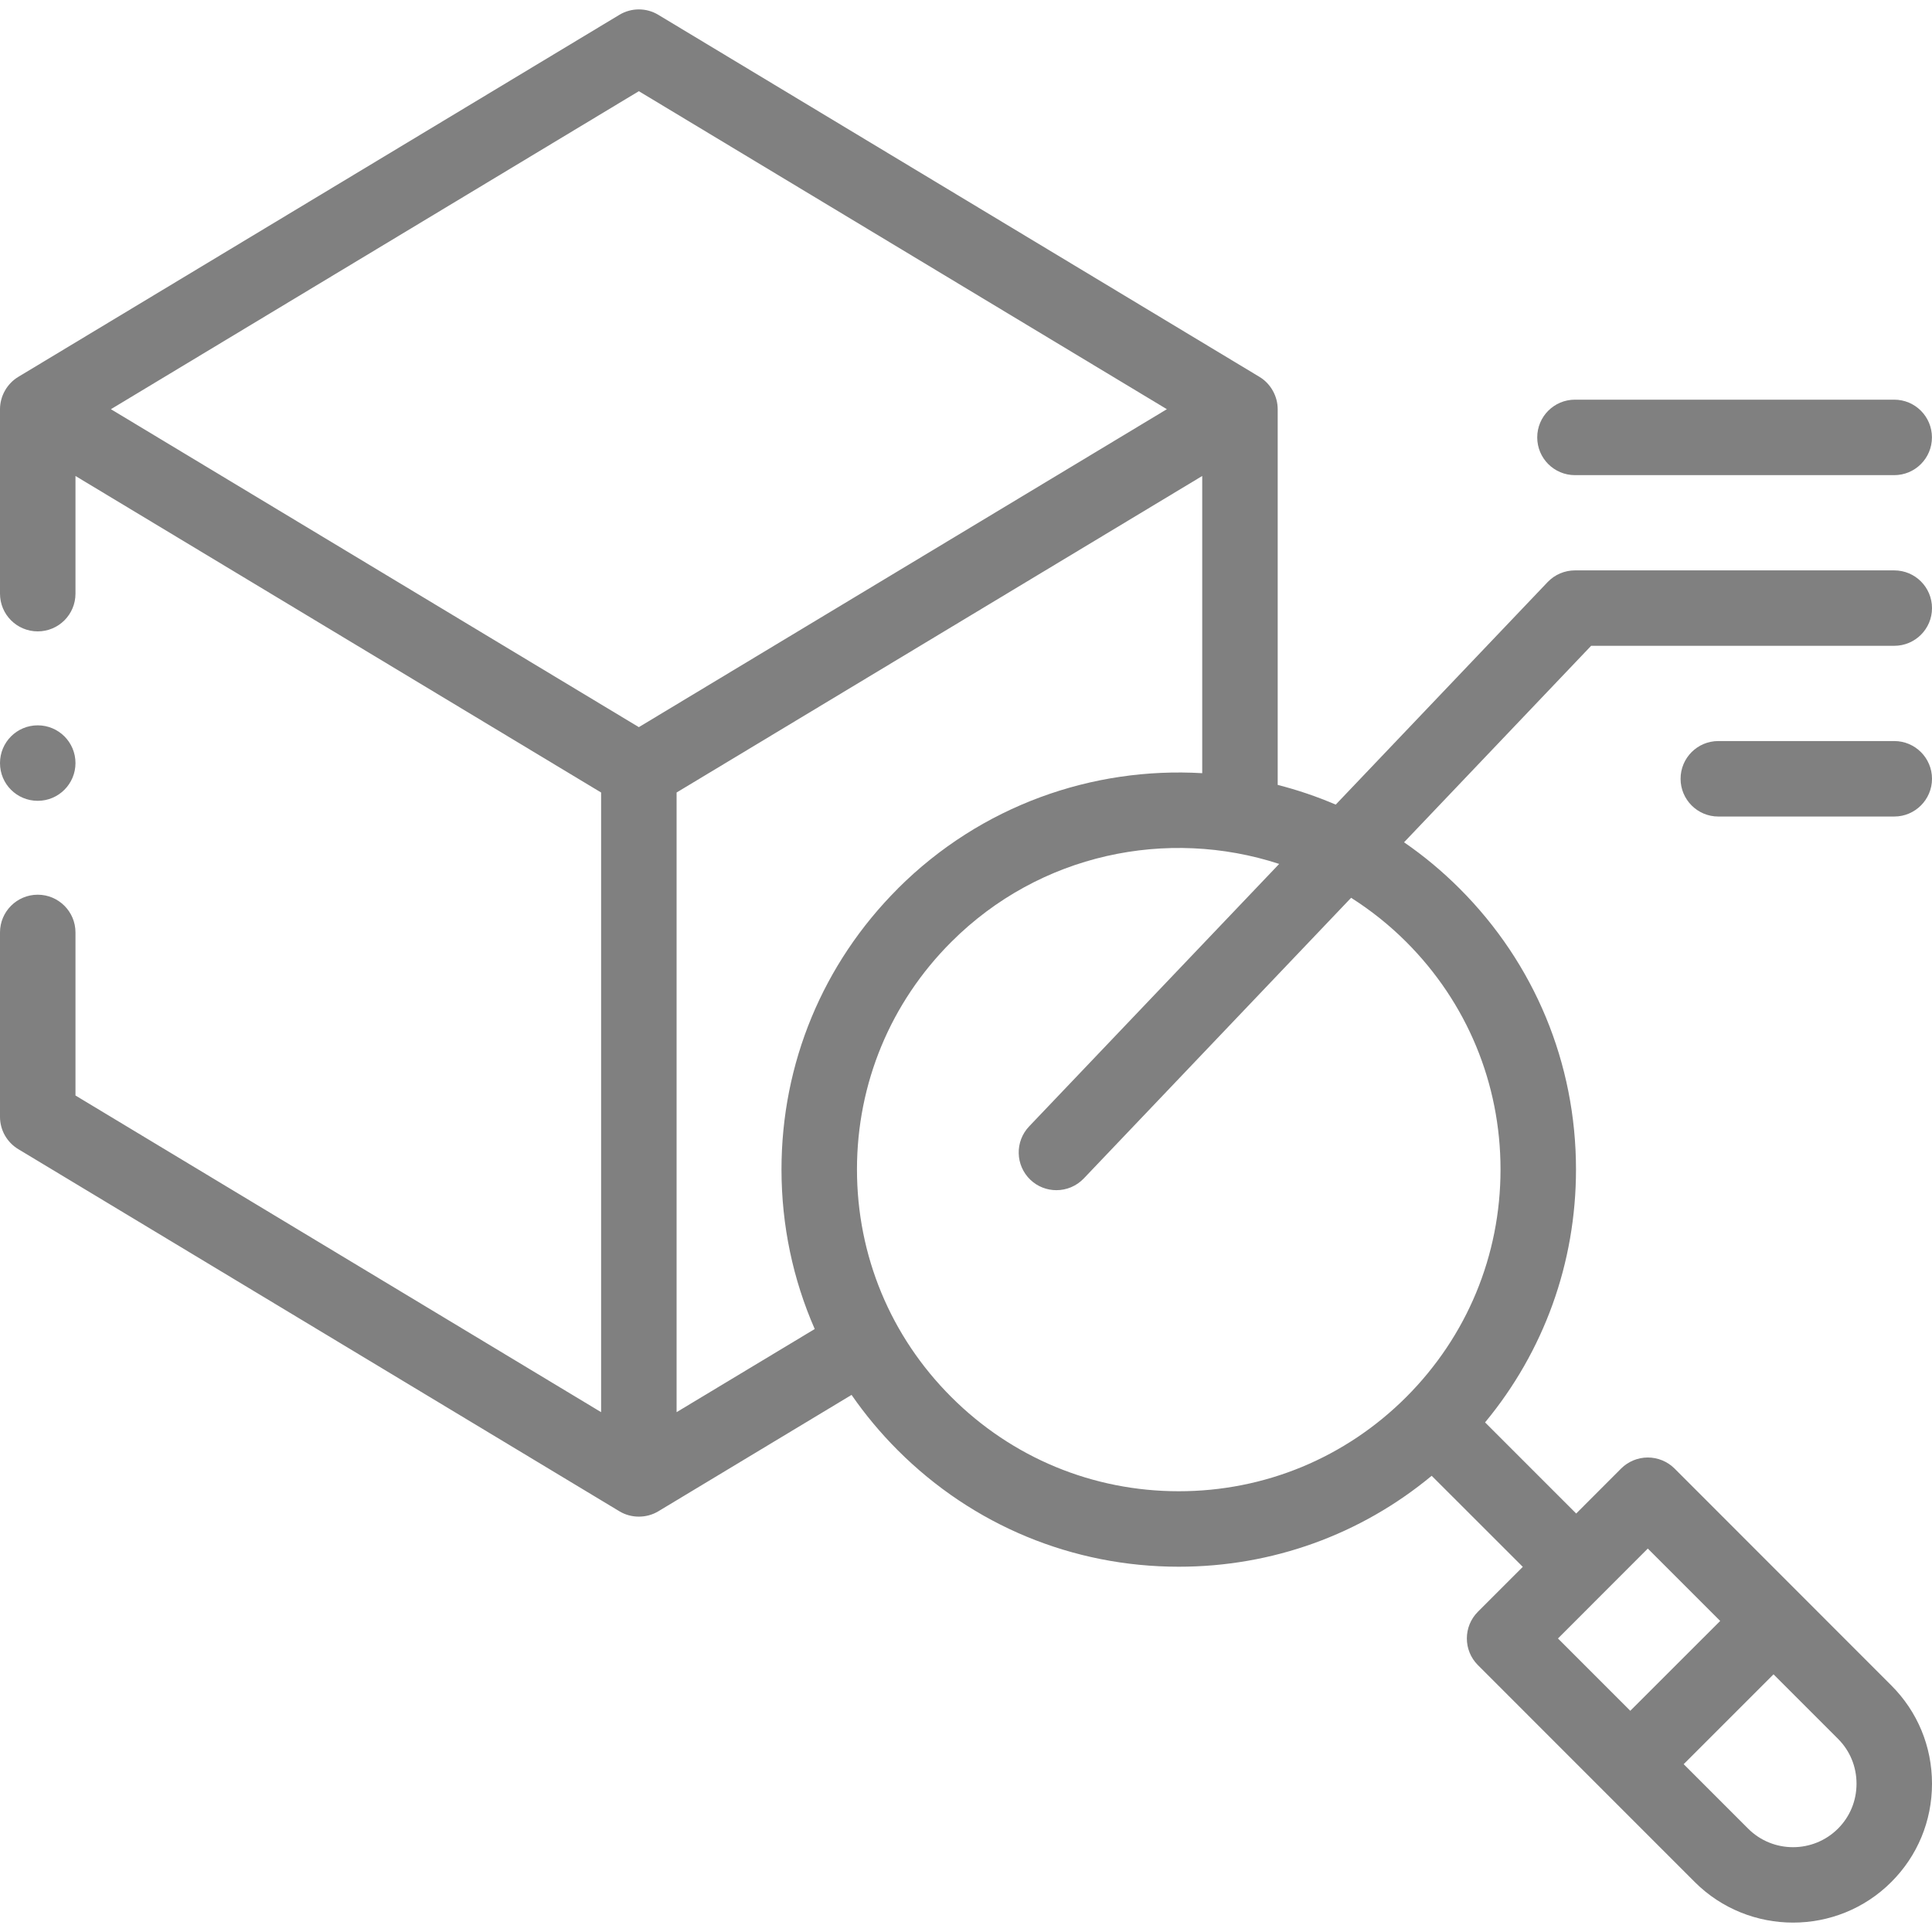 <svg width="30" height="30" viewBox="0 0 30 30" fill="none" xmlns="http://www.w3.org/2000/svg">
<g clip-path="url(#clip0)">
<path d="M24.456 7.378H29.413C29.737 7.378 29.999 7.116 29.999 6.792C29.999 6.468 29.737 6.206 29.413 6.206H24.456C24.132 6.206 23.87 6.468 23.87 6.792C23.87 7.116 24.132 7.378 24.456 7.378Z" fill="#808080"/>
<path d="M29.414 11.507H26.682C26.358 11.507 26.096 11.769 26.096 12.093C26.096 12.416 26.358 12.679 26.682 12.679H29.414C29.737 12.679 30 12.416 30 12.093C30 11.769 29.737 11.507 29.414 11.507Z" fill="#808080"/>
<path d="M29.414 8.857H24.456C24.296 8.857 24.143 8.922 24.032 9.038L20.741 12.494C20.448 12.368 20.146 12.266 19.84 12.188V6.354C19.84 6.151 19.73 5.956 19.557 5.852L10.222 0.23C10.037 0.118 9.804 0.118 9.618 0.23L0.284 5.852C0.11 5.956 0 6.151 0 6.354V9.218C0 9.542 0.262 9.804 0.586 9.804C0.91 9.804 1.172 9.542 1.172 9.218V7.391L9.334 12.306V21.928L1.172 17.011V14.479C1.172 14.156 0.91 13.893 0.586 13.893C0.262 13.893 0 14.156 0 14.479V17.342C0 17.548 0.108 17.738 0.284 17.844L9.618 23.467C9.801 23.578 10.039 23.578 10.223 23.467L13.223 21.66C13.434 21.965 13.674 22.253 13.942 22.521C15.107 23.686 16.657 24.328 18.304 24.328C19.755 24.328 21.129 23.83 22.231 22.916L23.646 24.33L22.949 25.027C22.72 25.256 22.72 25.627 22.949 25.856L26.316 29.224C26.737 29.644 27.29 29.854 27.843 29.854C28.395 29.854 28.948 29.644 29.368 29.224C29.775 28.818 30 28.276 30 27.697C30 27.119 29.775 26.577 29.368 26.171L26.002 22.803C25.892 22.694 25.743 22.632 25.587 22.632H25.587C25.432 22.632 25.283 22.694 25.173 22.803L24.475 23.502L23.06 22.087C23.974 20.984 24.472 19.61 24.472 18.159C24.472 16.512 23.83 14.963 22.665 13.798C22.395 13.528 22.106 13.288 21.802 13.079L24.707 10.028H29.414C29.738 10.028 30 9.766 30 9.443C30 9.119 29.738 8.857 29.414 8.857ZM28.54 27C28.726 27.185 28.828 27.433 28.828 27.697C28.828 27.962 28.726 28.209 28.54 28.395C28.155 28.779 27.529 28.779 27.145 28.395L26.144 27.394L27.539 25.999L28.54 27ZM25.587 24.046L26.711 25.17L25.315 26.565L24.192 25.442L25.587 24.046ZM9.92 1.416L18.119 6.354L9.92 11.291L1.722 6.354L9.92 1.416ZM12.651 20.637L10.506 21.928V12.306L18.668 7.391V12.006C16.97 11.906 15.238 12.503 13.942 13.797C13.942 13.797 13.942 13.798 13.942 13.798C12.777 14.963 12.135 16.512 12.135 18.159C12.135 19.026 12.313 19.866 12.651 20.637ZM21.836 14.626C22.78 15.57 23.3 16.825 23.3 18.159C23.3 19.494 22.78 20.748 21.836 21.693C20.893 22.636 19.639 23.156 18.304 23.156C16.97 23.156 15.715 22.636 14.771 21.692C13.827 20.749 13.307 19.494 13.307 18.159C13.307 16.825 13.827 15.57 14.771 14.627C16.146 13.252 18.13 12.849 19.863 13.415L15.98 17.491C15.757 17.726 15.766 18.096 16 18.32C16.114 18.428 16.259 18.481 16.404 18.481C16.559 18.481 16.713 18.42 16.829 18.299L20.98 13.941C21.284 14.134 21.572 14.362 21.836 14.626Z" fill="#808080"/>
<path d="M0.586 12.435C0.91 12.435 1.172 12.172 1.172 11.849C1.172 11.525 0.91 11.263 0.586 11.263C0.262 11.263 0 11.525 0 11.849V11.85C0 12.174 0.262 12.435 0.586 12.435Z" fill="#808080"/>
</g>
<defs>
<clipPath id="clip0">
<rect width="30" height="30" fill="white"/>
</clipPath>
</defs>
</svg>
